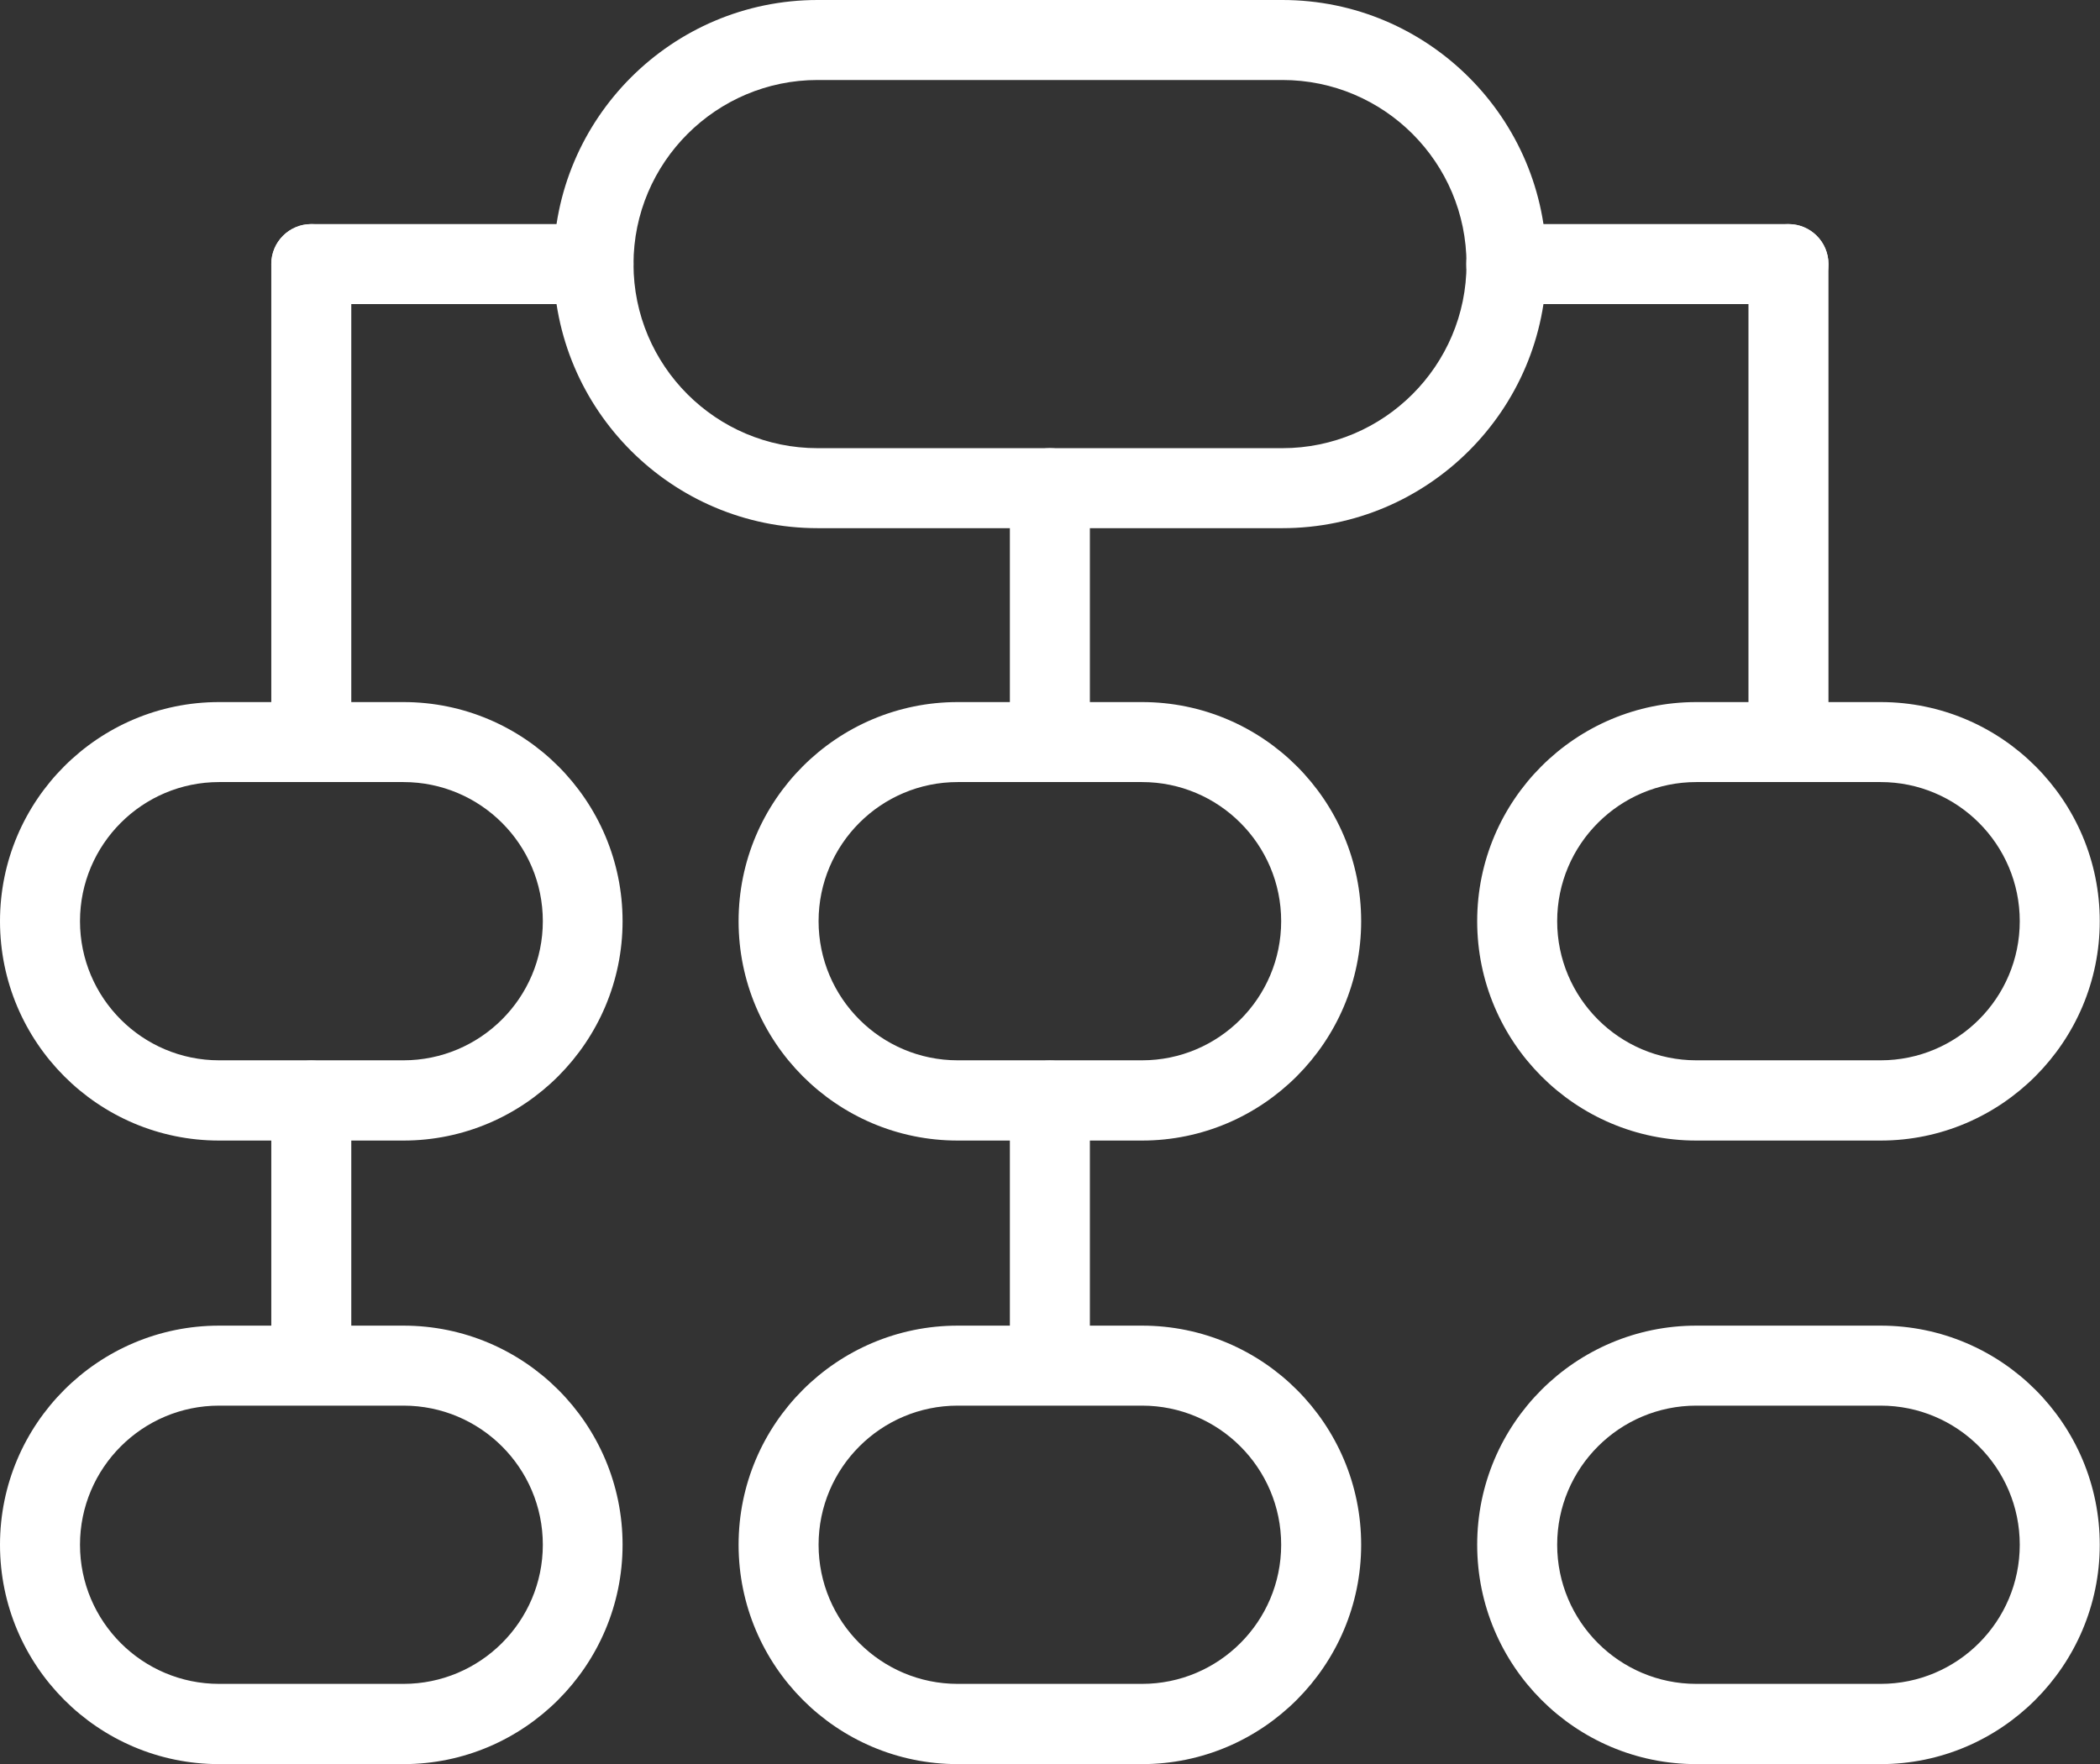 <?xml version="1.0" encoding="UTF-8"?>
<svg id="Layer_2" data-name="Layer 2" xmlns="http://www.w3.org/2000/svg" viewBox="0 0 84.53 71.01">
  <rect x="0" y="0" width="84.53" height="71.01" fill="#333333" stroke="none"/>
  <defs>
    <style>
      .cls-1 {
        fill: #fff;
      }
    </style>
  </defs>
  <g id="Layer_1-2" data-name="Layer 1">
    <g>
      <g>
        <path class="cls-1" d="M45.97,71.01h-7.42c-4.87,0-8.82-3.96-8.82-8.83s3.96-8.82,8.82-8.82h7.42c4.87,0,8.82,3.96,8.82,8.82s-3.96,8.83-8.82,8.83ZM38.55,56.58c-3.09,0-5.6,2.51-5.6,5.6s2.51,5.6,5.6,5.6h7.42c3.09,0,5.6-2.51,5.6-5.6s-2.51-5.6-5.6-5.6h-7.42Z"/>
        <path class="cls-1" d="M16.24,71.01h-7.42c-4.87,0-8.82-3.96-8.82-8.83s3.96-8.82,8.82-8.82h7.42c4.87,0,8.82,3.96,8.82,8.82s-3.96,8.83-8.82,8.83ZM8.82,56.58c-3.09,0-5.6,2.51-5.6,5.6s2.51,5.6,5.6,5.6h7.42c3.09,0,5.61-2.51,5.61-5.6s-2.51-5.6-5.61-5.6h-7.42Z"/>
        <path class="cls-1" d="M75.7,71.01h-7.42c-4.87,0-8.82-3.96-8.82-8.83s3.96-8.82,8.82-8.82h7.42c4.87,0,8.82,3.96,8.82,8.82s-3.96,8.83-8.82,8.83ZM68.28,56.58c-3.09,0-5.6,2.51-5.6,5.6s2.51,5.6,5.6,5.6h7.42c3.09,0,5.6-2.51,5.6-5.6s-2.51-5.6-5.6-5.6h-7.42Z"/>
      </g>
      <g>
        <path class="cls-1" d="M51.62,21.26h-18.71c-5.86,0-10.63-4.77-10.63-10.63S27.05,0,32.91,0h18.71c5.86,0,10.63,4.77,10.63,10.63s-4.77,10.63-10.63,10.63ZM32.91,3.22c-4.08,0-7.41,3.32-7.41,7.41s3.32,7.41,7.41,7.41h18.71c4.08,0,7.41-3.32,7.41-7.41s-3.32-7.41-7.41-7.41h-18.71Z"/>
        <g>
          <path class="cls-1" d="M45.97,45.91h-7.42c-4.87,0-8.82-3.96-8.82-8.83s3.96-8.82,8.82-8.82h7.42c4.87,0,8.82,3.96,8.82,8.82s-3.96,8.83-8.82,8.83ZM38.55,31.48c-3.09,0-5.6,2.51-5.6,5.6s2.51,5.6,5.6,5.6h7.42c3.09,0,5.6-2.51,5.6-5.6s-2.51-5.6-5.6-5.6h-7.42Z"/>
          <path class="cls-1" d="M16.24,45.91h-7.42c-4.87,0-8.82-3.96-8.82-8.83s3.96-8.82,8.82-8.82h7.42c4.87,0,8.82,3.96,8.82,8.82s-3.96,8.83-8.82,8.83ZM8.82,31.48c-3.09,0-5.6,2.51-5.6,5.6s2.51,5.6,5.6,5.6h7.42c3.09,0,5.61-2.51,5.61-5.6s-2.51-5.6-5.61-5.6h-7.42Z"/>
          <path class="cls-1" d="M75.7,45.91h-7.42c-4.87,0-8.82-3.96-8.82-8.83s3.96-8.82,8.82-8.82h7.42c4.87,0,8.82,3.96,8.82,8.82s-3.96,8.83-8.82,8.83ZM68.28,31.48c-3.09,0-5.6,2.51-5.6,5.6s2.51,5.6,5.6,5.6h7.42c3.09,0,5.6-2.51,5.6-5.6s-2.51-5.6-5.6-5.6h-7.42Z"/>
        </g>
        <path class="cls-1" d="M42.26,31.48c-.89,0-1.61-.72-1.61-1.61v-10.22c0-.89.72-1.61,1.61-1.61s1.61.72,1.61,1.61v10.22c0,.89-.72,1.61-1.61,1.61Z"/>
        <path class="cls-1" d="M42.26,56.13c-.89,0-1.61-.72-1.61-1.61v-10.22c0-.89.72-1.61,1.61-1.61s1.61.72,1.61,1.61v10.22c0,.89-.72,1.61-1.61,1.61Z"/>
        <path class="cls-1" d="M12.53,56.13c-.89,0-1.61-.72-1.61-1.61v-10.22c0-.89.72-1.61,1.61-1.61s1.61.72,1.61,1.61v10.22c0,.89-.72,1.61-1.61,1.61Z"/>
        <g>
          <path class="cls-1" d="M71.99,12.24h-11.36c-.89,0-1.61-.72-1.61-1.61s.72-1.61,1.61-1.61h11.36c.89,0,1.61.72,1.61,1.61s-.72,1.61-1.61,1.61Z"/>
          <path class="cls-1" d="M71.99,31.48c-.89,0-1.61-.72-1.61-1.61V10.63c0-.89.72-1.61,1.61-1.61s1.61.72,1.61,1.61v19.24c0,.89-.72,1.61-1.61,1.61Z"/>
        </g>
        <g>
          <path class="cls-1" d="M23.89,12.24h-11.36c-.89,0-1.61-.72-1.61-1.61s.72-1.61,1.61-1.61h11.36c.89,0,1.61.72,1.61,1.61s-.72,1.61-1.61,1.61Z"/>
          <path class="cls-1" d="M12.53,31.48c-.89,0-1.61-.72-1.61-1.61V10.63c0-.89.72-1.61,1.61-1.61s1.61.72,1.61,1.61v19.24c0,.89-.72,1.61-1.61,1.61Z"/>
        </g>
      </g>
    </g>
  </g>
</svg>